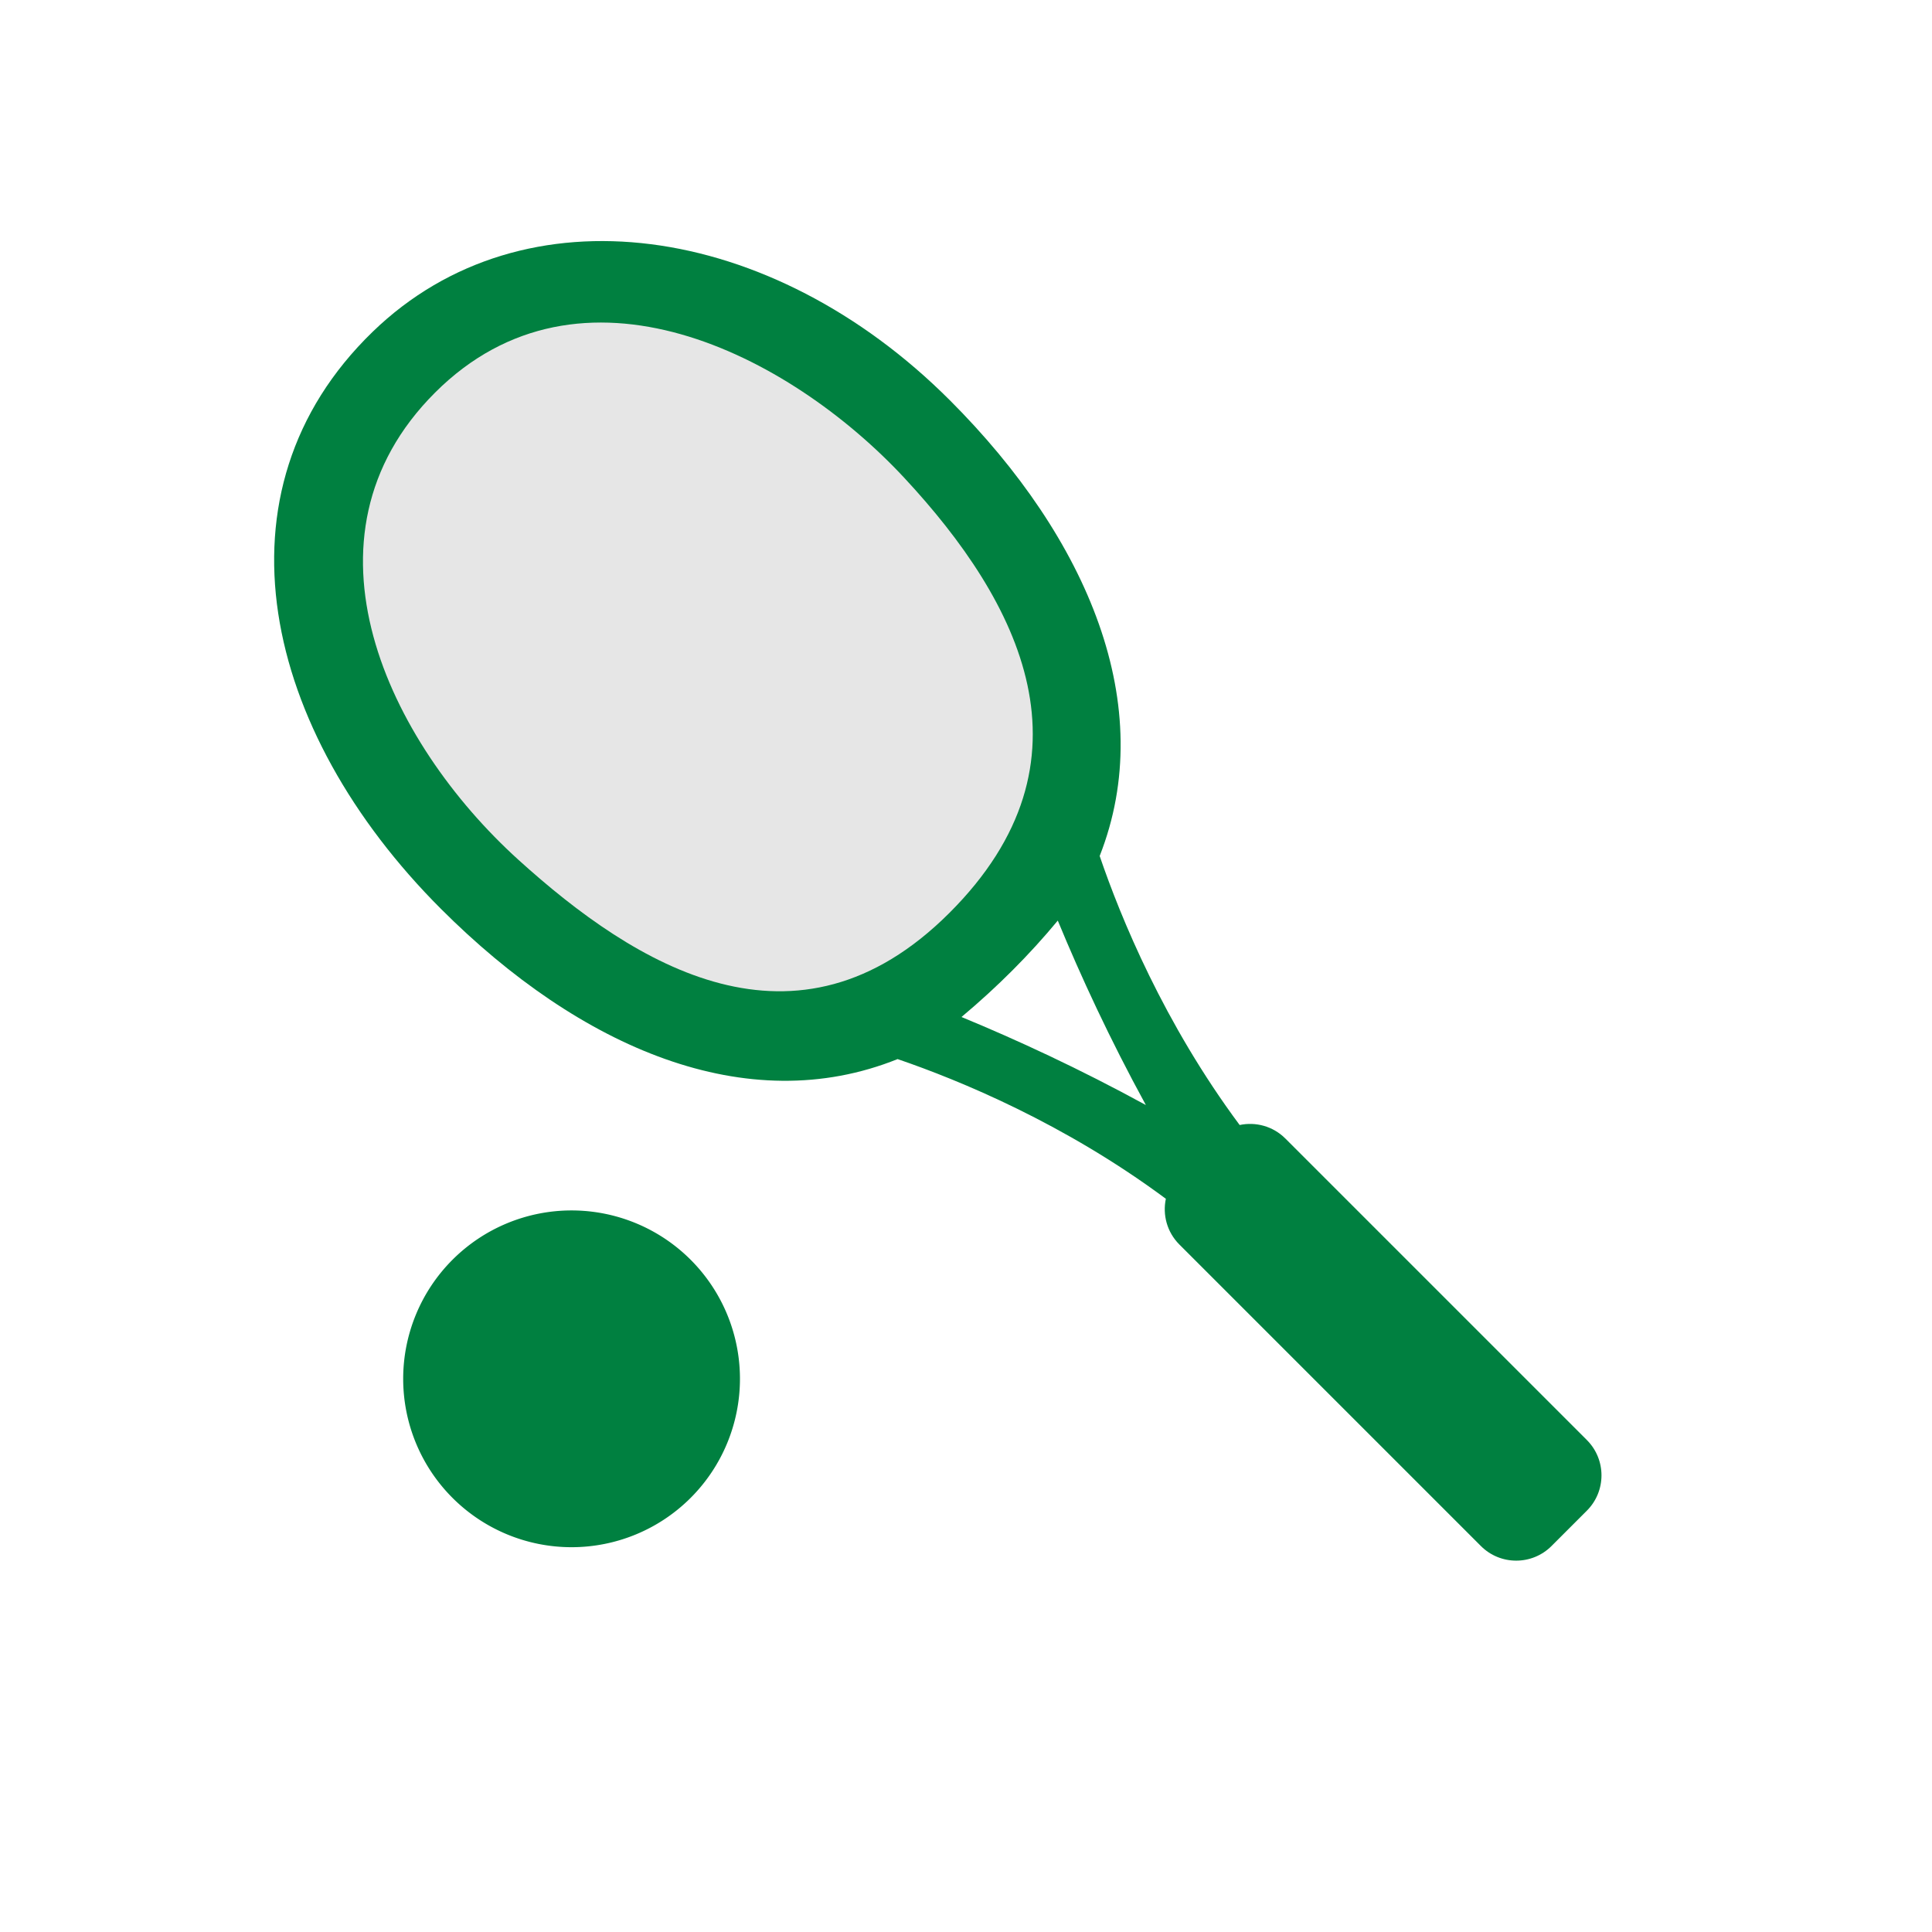 <?xml version="1.0" encoding="UTF-8" standalone="no"?>
<svg xmlns:rdf="http://www.w3.org/1999/02/22-rdf-syntax-ns#" xmlns="http://www.w3.org/2000/svg" height="580" width="580" version="1.0" xmlns:cc="http://creativecommons.org/ns#" xmlns:dc="http://purl.org/dc/elements/1.1/">
 <title>tennis</title>
 <g>
  <!-- <path opacity=".8" d="m173.7 45.055c-63.6 0.999-121.09 58.545-120.12 122.5 0.19515 49.789 26.661 96.082 62.122 129.61 15.555 15.133 33.461 28.579 52.48 38.468-40.258 0.95534-75.167 37.199-76.24 77.15 1.601 65.71 67.56 94.71 111.53 73.65 57.53-31.35 60.75-98.87 14.31-134.57 16.917 2.4027 34.262 1.0456 50.777-3.2051 19.371 7.6032 39.481 15.781 55.068 29.789l115.25 115.7c19.64 8.3604 42.155-2.0855 55.234-17.303 14.494-15.226 19.517-41.582 5.3254-58.643l-107.26-103.62c-14.806-9.6657-27.423-42.468-33.096-57.344 12.585-44.748-2.8112-93.336-31.098-128.88-35.66-48.532-92.38-85.38-154.28-83.305z" fill="#fff"/> -->
  <path fill="#008040" d="m222.14 413.93a50.55 50.55 0 0 1 -50.55 50.55 50.55 50.55 0 0 1 -50.55 -50.55 50.55 50.55 0 0 1 50.55 -50.55 50.55 50.55 0 0 1 50.55 50.55z"/>
  <path d="m285.11 120.12c-53.5-53.505-127.87-64.468-173.24-20.51-49.437 47.896-32.996 119.74 20.506 173.24 41.901 41.901 91.901 63.271 137.09 45.097 18.605 6.366 50.105 19.328 80.532 41.943-1.016 4.799 0.331 9.996 4.058 13.723l90.51 90.51c5.857 5.858 15.355 5.858 21.213 0.001l10.606-10.606c5.857-5.858 5.857-15.355 0-21.214l-90.51-90.509c-3.727-3.727-8.923-5.072-13.722-4.058-22.709-30.555-35.684-62.186-42.022-80.761 17.662-44.908-3.277-95.118-45.019-136.86zm58.886 211.62c-19.857-10.854-38.697-19.558-55.349-26.429 10.812-9.059 20.485-18.766 28.908-28.945 6.876 16.658 15.582 35.506 26.441 55.374z" fill="#008040"/>
  <path d="m130.61 117.86c-43.61 43.57-14.1 104.81 24.98 140.22 35.22 31.92 83.48 61.83 129.38 16.03 45.9-45.79 21.17-93.39-13.5-130.66s-97.24-69.164-140.86-25.59z" fill="#e6e6e6"/>
 </g>
 <!-- 
 <g stroke="#008040" stroke-width="6" fill="none">
  <path d="m145 261 130.5-130.5"/>
  <path d="m116 232 130.5-130.5"/>
  <path d="m101.5 188.5 101.5-101.5"/>
  <path d="m174 290 130.5-130.5"/>
  <path d="m217.5 304.5 101.5-101.5"/>
  <path d="m116 101.5 174 174"/>
  <path d="m159.5 87 159.5 159.5"/>
  <path d="m101.5 145 159.5 159.5"/>
 </g>
 -->
</svg>
